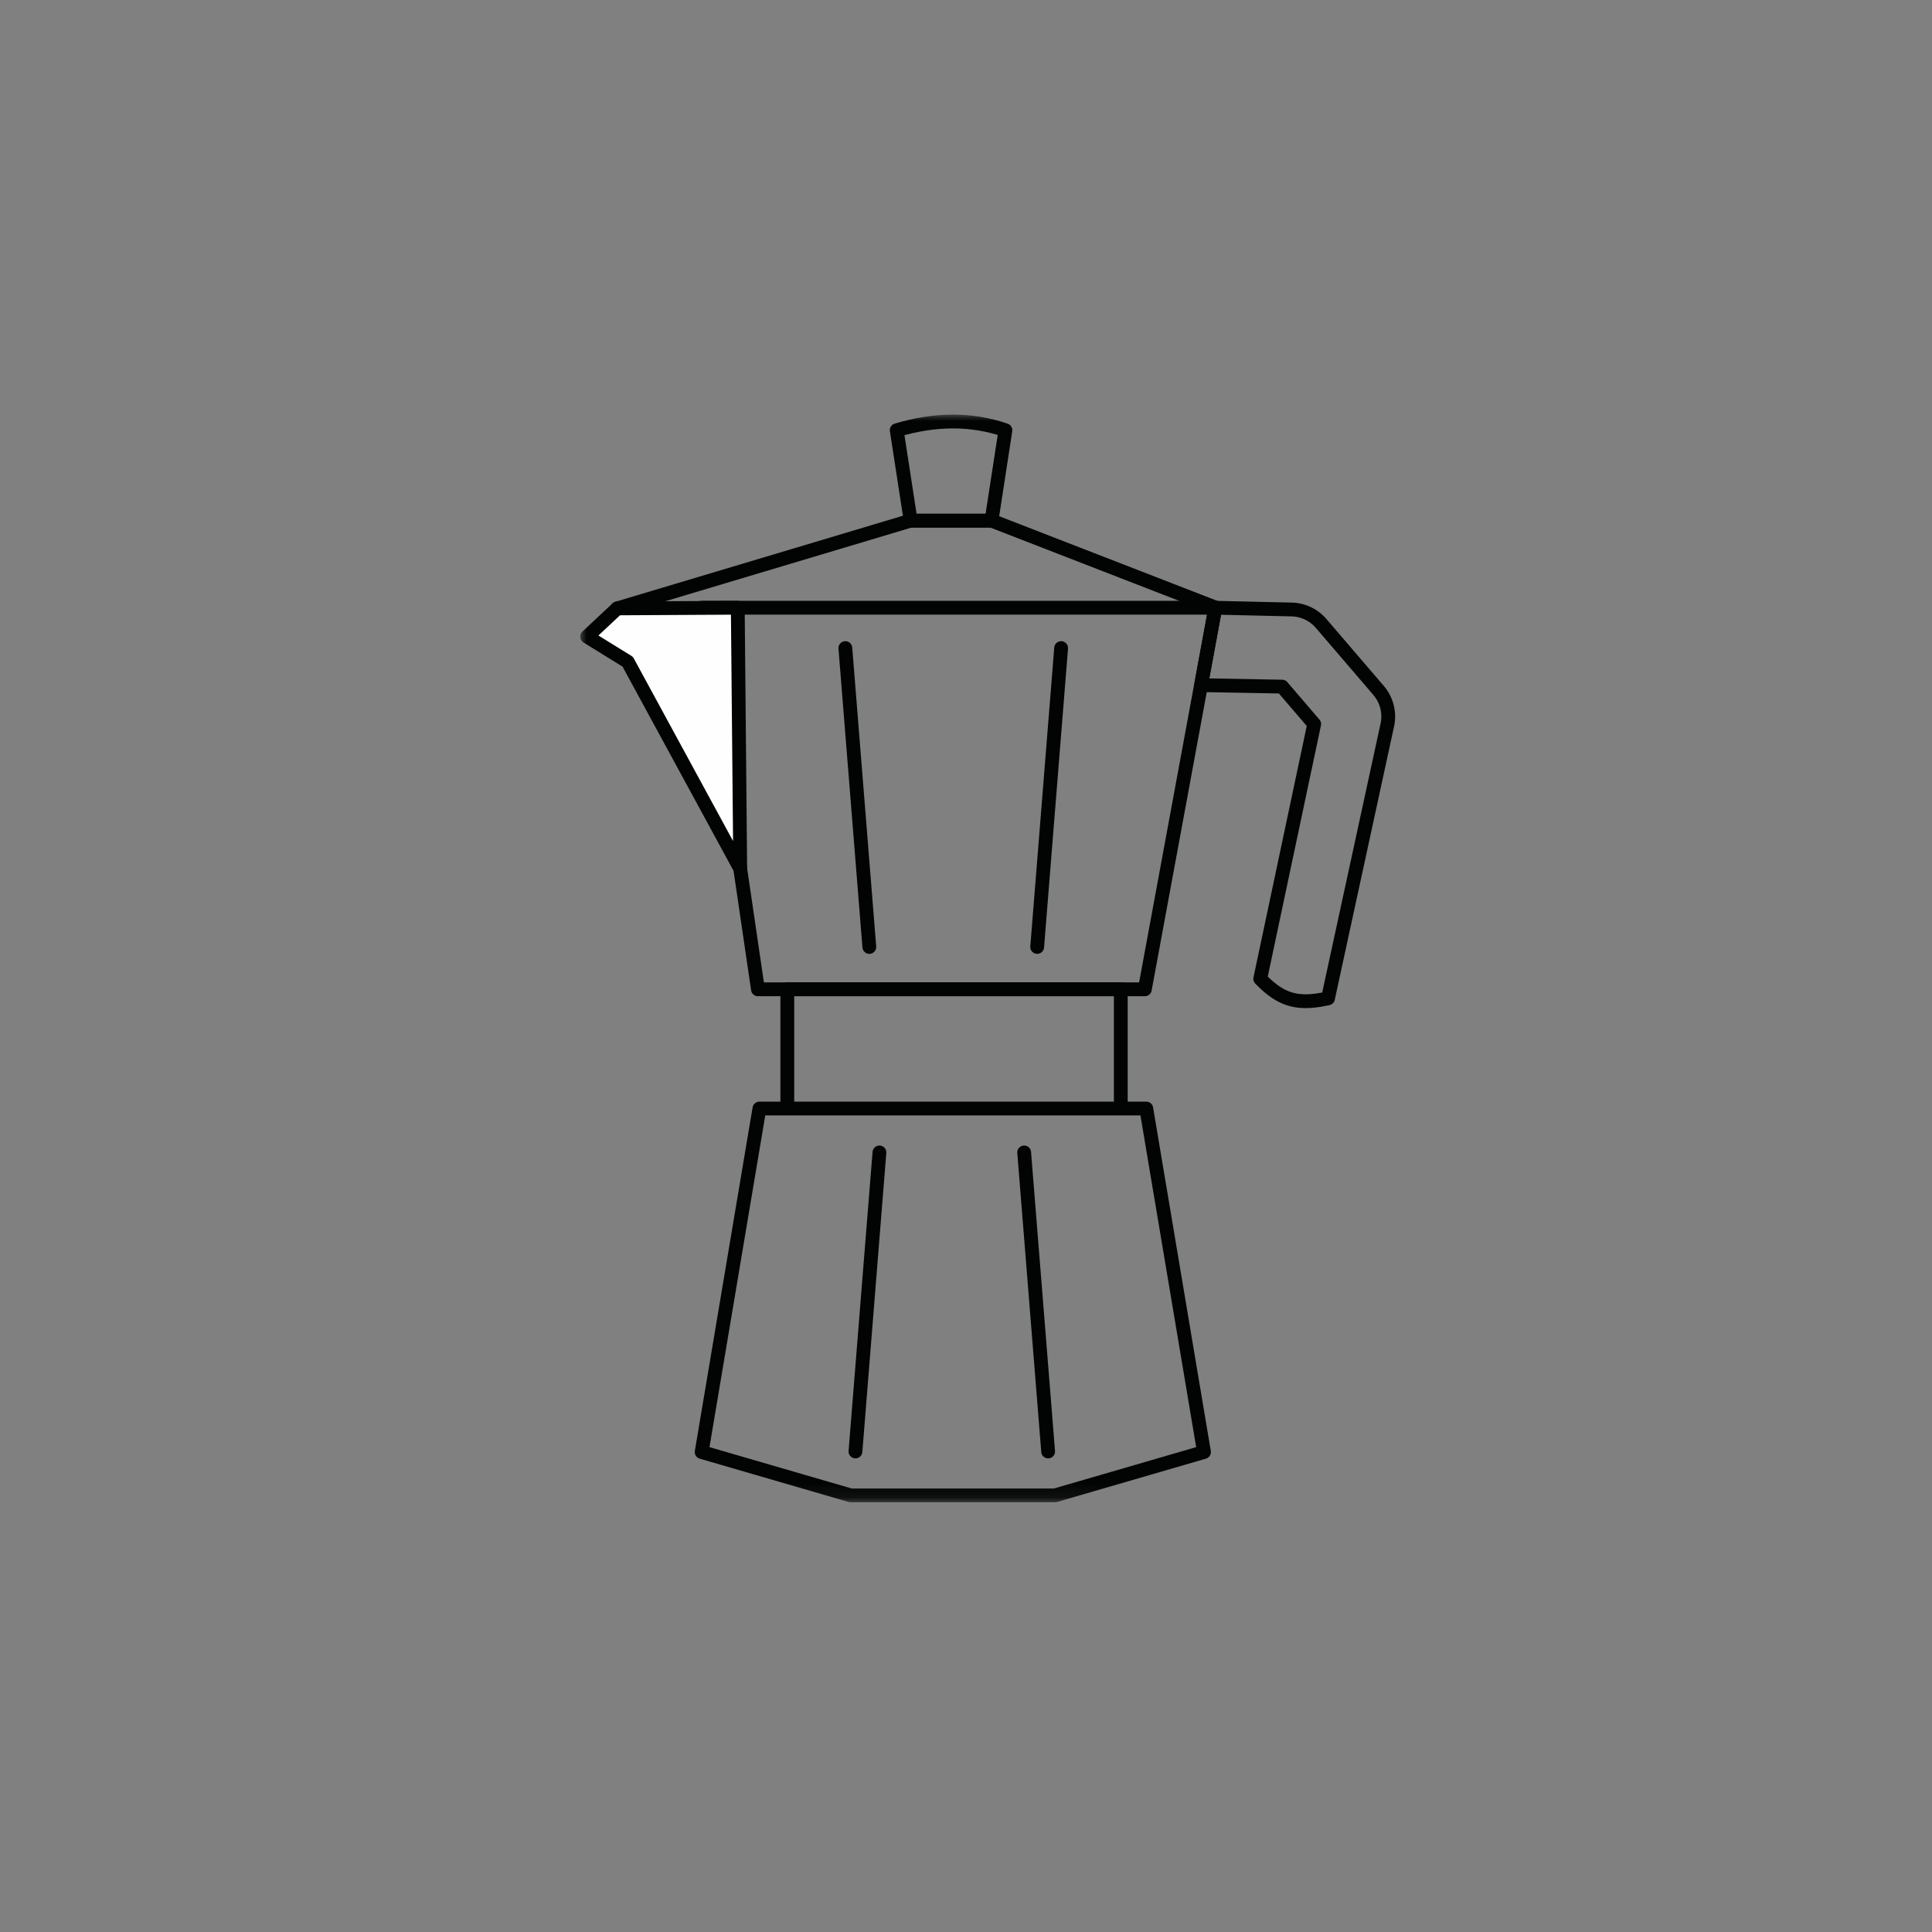 <svg width="140" height="140" xmlns="http://www.w3.org/2000/svg" xmlns:xlink="http://www.w3.org/1999/xlink"><rect width="100%" height="100%" fill="#808080" stroke="none"/><defs><path id="a" d="M0 78.907h59.142V0H0z"/></defs><g transform="translate(42 30)" fill="none" fill-rule="evenodd"><path d="M54.232 42.345c-2.243.498-3.423.115-4.91-1.42l3.91-18.457-2.327-2.713-5.869-.106 1.031-5.61 5.504.126a2.911 2.911 0 012.165 1.015l4.161 4.851c.613.716.842 1.688.611 2.604l-4.276 19.71z" stroke="#020303" stroke-linejoin="round"/><mask id="b" fill="#fff"><use xlink:href="#a"/></mask><path stroke="#020303" stroke-linejoin="round" mask="url(#b)" d="M15.052 50.328h24.165v-8.64H15.052zM41.064 50.328H13.03L8.845 75.22l10.8 3.142h14.8l10.801-3.142z"/><path stroke="#020303" stroke-linejoin="round" mask="url(#b)" d="M34.341 14.039H8.861l4.062 27.65H40.96l5.106-27.65zM30.857 1.174l-1.008 6.554h-5.86L22.98 1.174c2.719-.808 5.353-.869 7.877 0z"/><path stroke="#020303" stroke-linecap="round" stroke-linejoin="round" mask="url(#b)" d="M2.729 14.087l21.26-6.36h5.86L46.09 14.03"/><path fill="#FEFEFE" mask="url(#b)" d="M11.462 14.039l.177 18.907L3.487 17.95.545 16.132l2.184-2.045z"/><path stroke="#020303" stroke-linecap="round" stroke-linejoin="round" mask="url(#b)" d="M11.462 14.039l.177 18.907L3.487 17.95.545 16.132l2.184-2.045zM34.894 16.962L33.158 38.62M19.257 16.962l1.737 21.658M19.99 75.18l1.737-21.67M33.952 75.18l-1.737-21.67"/></g></svg>